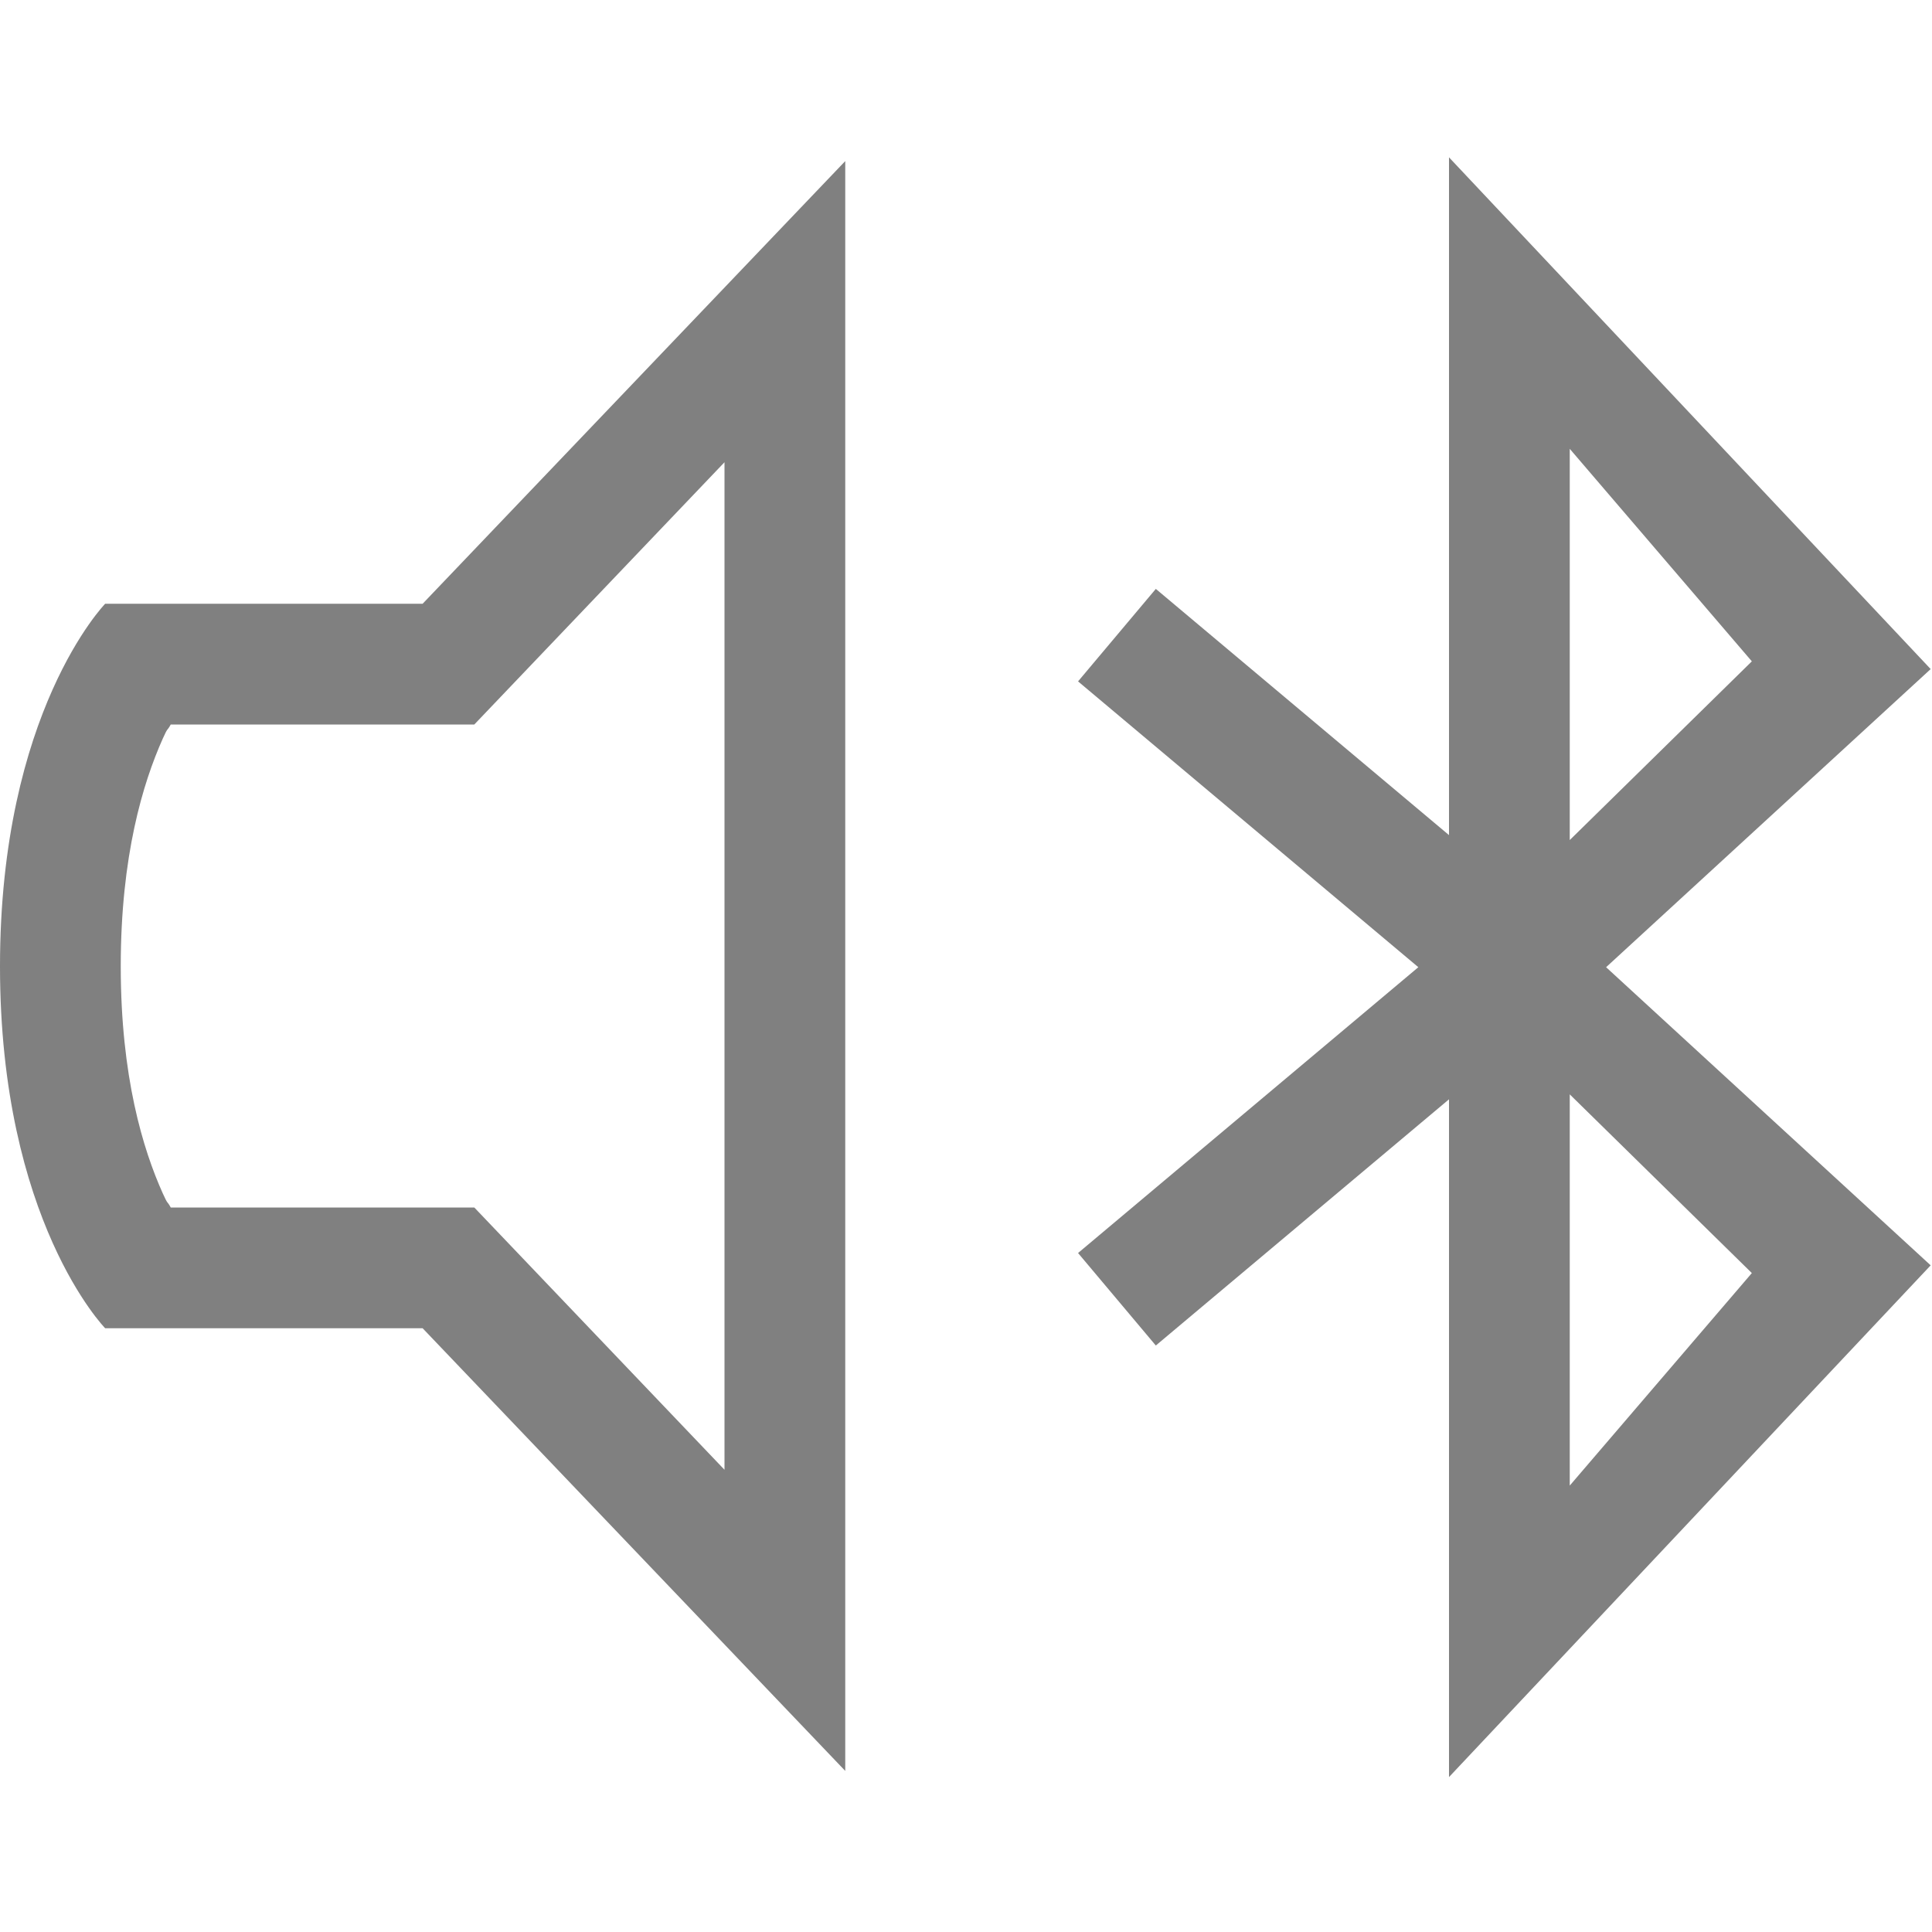 <svg height='16' width='16' xmlns='http://www.w3.org/2000/svg'>
    <g transform='translate(-652 -40)'>
        <path color='#000' d='M664 41.303l3.989 4.238-2.688 2.469 2.688 2.469L664 54.717v-5.613l-2.428 2.039-.644-.766 2.818-2.367-2.818-2.367.644-.766L664 46.916zm1 2.414v3.24l1.508-1.48zm0 5.346v3.24l1.508-1.76z' fill='gray' font-family='sans-serif' font-weight='400' overflow='visible' style='line-height:normal;text-indent:0;text-align:start;text-decoration-line:none;text-decoration-style:solid;text-decoration-color:#000;text-transform:none;shape-padding:0;isolation:auto;mix-blend-mode:normal;marker:none' white-space='normal'/>
        
        <path d='M659 41.334L655.5 45h-2.629s-.871.894-.871 3.002c0 2.108.871 2.998.871 2.998h2.629l3.5 3.666zm-1 2.494v8.344L655.928 50h-2.514c-.032-.059-.02-.015-.066-.117-.163-.363-.348-.964-.348-1.881s.185-1.52.348-1.885c.045-.101.034-.058.066-.117h2.514z' fill='gray'/>
    </g>
</svg>
